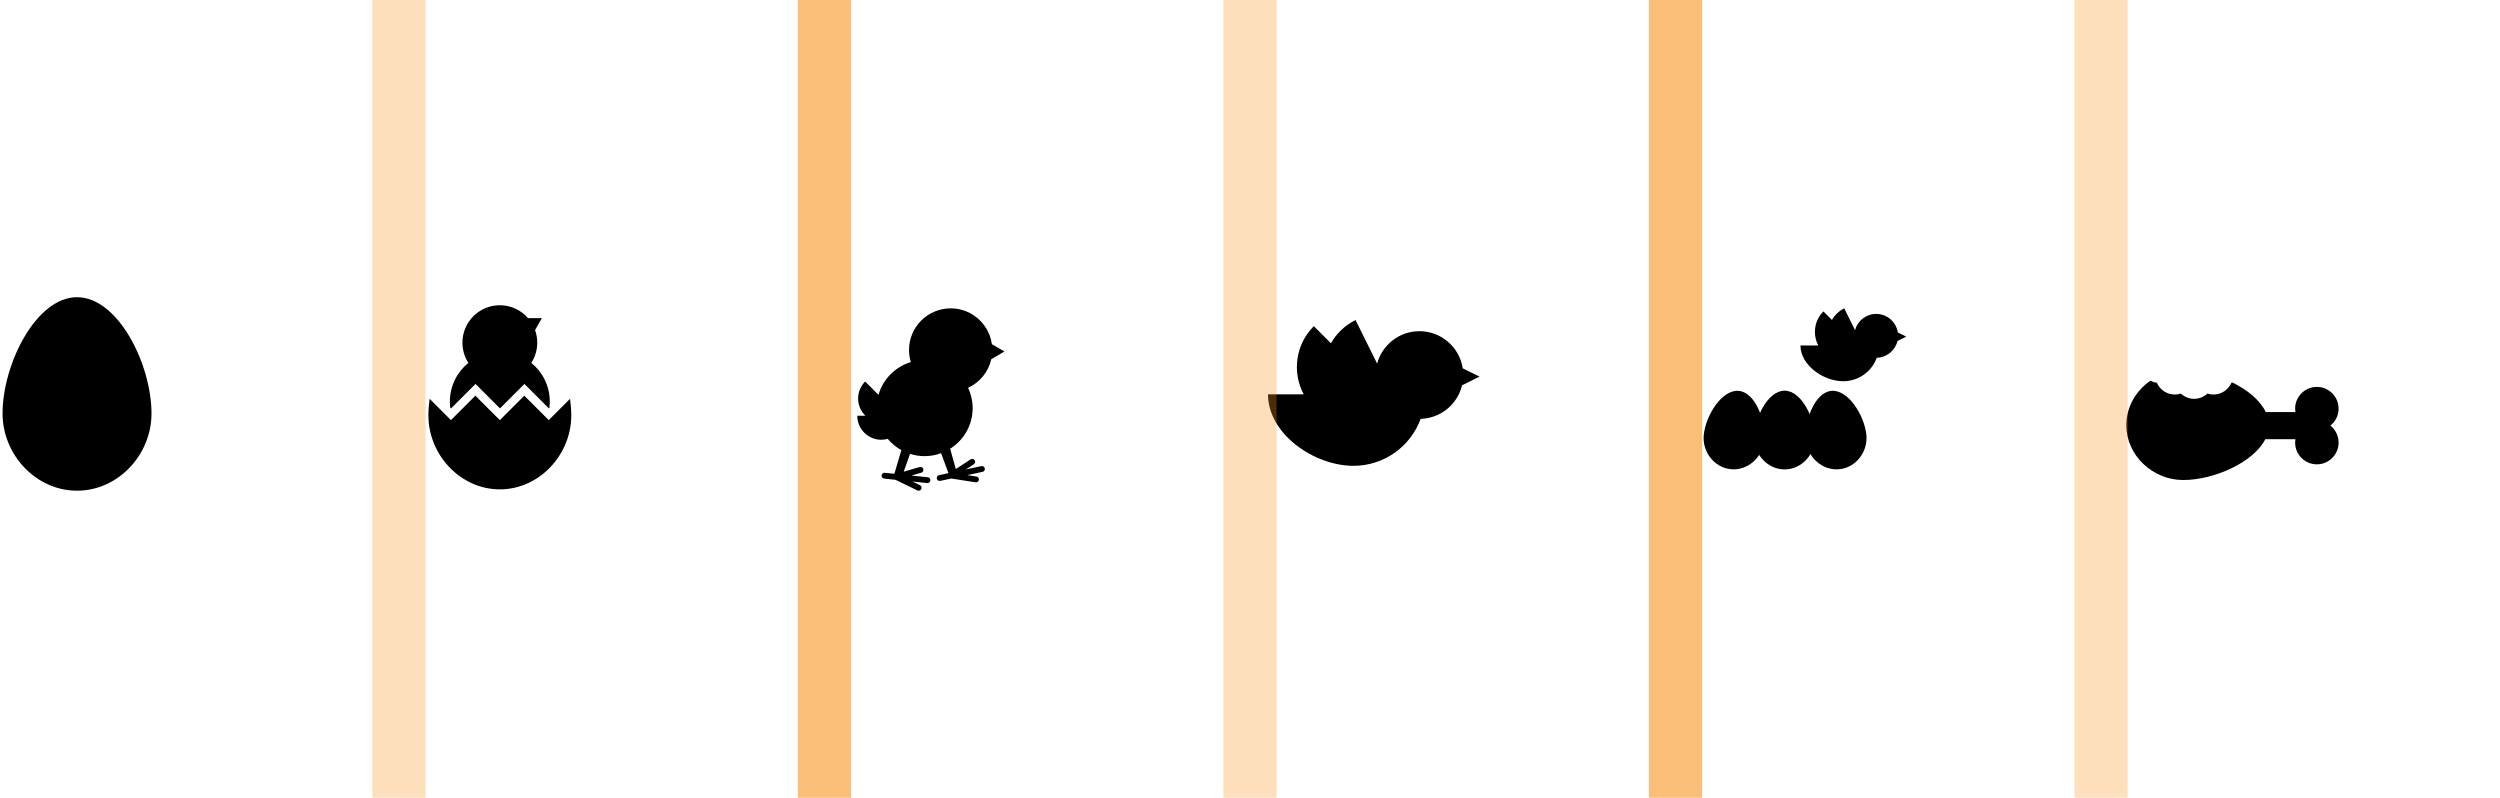 <?xml version="1.0" standalone="no"?><!-- Generator: Adobe Fireworks CS6, Export SVG Extension by Aaron Beall (http://fireworks.abeall.com) . Version: 0.6.1  --><!DOCTYPE svg PUBLIC "-//W3C//DTD SVG 1.1//EN" "http://www.w3.org/Graphics/SVG/1.1/DTD/svg11.dtd"><svg id="v17e-Primer-b.fw-940" viewBox="0 0 940 300" style="background-color:#ffffff00" version="1.1"	xmlns="http://www.w3.org/2000/svg" xmlns:xlink="http://www.w3.org/1999/xlink" xml:space="preserve"	x="0px" y="0px" width="940px" height="300px">	<g id="bg4">		<rect x="0" y="0" width="940" height="300" fill="#ffffff"/>	</g>	<g id="Layer%2022">		<path d="M 56.964 155.5 C 56.964 170.964 44.428 184.5 28.964 184.5 C 13.5 184.5 0.964 170.964 0.964 155.5 C 0.964 137 13.5 111.75 28.964 111.75 C 44.428 111.75 56.964 137 56.964 155.5 Z" fill="#000000"/>		<g>			<path d="M 169.153 151.025 C 169.153 151.778 169.209 152.517 169.296 153.247 L 169.602 153.554 L 178.795 144.361 L 187.989 153.554 L 197.182 144.361 L 206.375 153.554 L 206.564 153.365 C 206.659 152.597 206.725 151.819 206.725 151.025 C 206.725 145.135 204.01 139.883 199.769 136.439 C 201.18 134.247 202.008 131.643 202.008 128.841 C 202.008 127.186 201.707 125.603 201.182 124.128 L 203.736 119.612 L 198.54 119.612 C 195.961 116.652 192.173 114.772 187.939 114.772 C 180.168 114.772 173.87 121.072 173.87 128.841 C 173.87 131.643 174.698 134.247 176.109 136.439 C 171.867 139.883 169.153 145.135 169.153 151.025 Z" fill="#000000"/>			<path d="M 214.342 149.95 L 206.325 157.966 L 197.132 148.773 L 187.939 157.966 L 178.746 148.773 L 169.552 157.966 L 161.535 149.95 C 161.241 152.079 161.079 154.173 161.079 156.181 C 161.079 171.015 173.105 184 187.939 184 C 202.773 184 214.798 171.015 214.798 156.181 C 214.798 154.173 214.637 152.079 214.342 149.95 Z" fill="#000000"/>		</g>		<path d="M 682.401 164.696 C 682.401 170.99 677.299 176.5 671.004 176.5 C 664.71 176.5 659.607 170.99 659.607 164.696 C 659.607 157.166 664.71 146.889 671.004 146.889 C 677.299 146.889 682.401 157.166 682.401 164.696 Z" fill="#000000"/>		<path d="M 701.753 163.463 C 702.425 169.721 697.939 175.743 691.681 176.415 C 685.423 177.087 679.762 172.153 679.09 165.895 C 678.286 158.408 682.263 147.645 688.52 146.973 C 694.779 146.301 700.95 155.976 701.753 163.463 Z" fill="#000000"/>		<path d="M 640.621 163.463 C 639.949 169.721 644.435 175.743 650.693 176.415 C 656.951 177.087 662.612 172.153 663.284 165.895 C 664.088 158.408 660.111 147.645 653.854 146.973 C 647.595 146.301 641.424 155.976 640.621 163.463 Z" fill="#000000"/>		<path d="M 368.985 175.262 L 363.195 176.498 L 366.159 174.559 C 366.667 174.227 366.81 173.545 366.477 173.036 C 366.144 172.528 365.463 172.385 364.954 172.719 L 359.39 176.361 L 357.252 168.731 C 362.332 165.534 365.719 159.893 365.719 153.447 C 365.719 150.717 365.095 148.138 364.011 145.816 C 368.368 143.803 371.64 139.856 372.722 135.066 L 377.669 132.153 L 372.95 129.428 C 371.89 121.81 365.366 115.939 357.455 115.939 C 348.804 115.939 341.791 122.953 341.791 131.602 C 341.791 133.185 342.03 134.71 342.467 136.15 C 336.601 137.908 332 142.565 330.308 148.459 L 325.299 143.45 C 321.772 146.977 321.772 152.695 325.299 156.223 C 325.332 156.255 325.368 156.282 325.401 156.315 L 322.331 156.315 C 322.331 161.303 326.374 165.346 331.362 165.346 C 332.202 165.346 333.012 165.223 333.783 165.008 C 335.209 166.718 336.947 168.157 338.908 169.245 L 336.286 178.141 L 332.685 177.768 C 332.081 177.704 331.54 178.144 331.477 178.747 C 331.414 179.352 331.853 179.892 332.457 179.955 L 336.68 180.393 L 344.927 184.39 C 345.045 184.447 345.169 184.481 345.293 184.494 C 345.74 184.541 346.189 184.308 346.397 183.88 C 346.661 183.333 346.433 182.675 345.886 182.41 L 343.098 181.059 L 348.621 181.631 C 349.225 181.693 349.766 181.255 349.828 180.65 C 349.891 180.047 349.452 179.506 348.848 179.443 L 342.69 178.805 L 346.412 177.723 C 346.996 177.553 347.331 176.942 347.161 176.358 C 346.991 175.775 346.381 175.44 345.797 175.61 L 339.804 177.355 L 342.164 170.653 C 343.897 171.206 345.741 171.51 347.657 171.51 C 349.835 171.51 351.914 171.105 353.848 170.398 L 356.623 177.902 L 353.094 178.655 C 352.5 178.782 352.121 179.367 352.248 179.961 C 352.358 180.477 352.815 180.832 353.323 180.832 C 353.399 180.832 353.476 180.823 353.553 180.808 L 357.698 179.923 L 366.8 181.349 C 366.857 181.357 366.915 181.362 366.972 181.362 C 367.504 181.362 367.972 180.975 368.058 180.432 C 368.151 179.832 367.741 179.269 367.141 179.175 L 363.714 178.638 L 369.444 177.414 C 370.038 177.287 370.417 176.702 370.29 176.108 C 370.163 175.515 369.577 175.144 368.985 175.262 Z" fill="#000000"/>		<path d="M 549.73 144.873 L 556.309 141.598 L 549.989 138.498 C 548.773 130.59 541.958 124.525 533.709 124.525 C 526.088 124.525 519.691 129.701 517.8 136.723 L 509.688 120.338 C 505.647 122.337 502.502 125.424 500.431 129.068 L 494 122.638 C 487.06 129.578 485.793 140.035 490.188 148.267 L 476.762 148.267 C 476.762 163.114 494.06 175.148 508.906 175.148 C 520.512 175.148 530.4 167.794 534.163 157.49 C 541.739 157.282 548.025 151.977 549.73 144.873 Z" fill="#000000"/>		<path d="M 713.459 128.207 L 716.748 126.569 L 713.588 125.019 C 712.981 121.065 709.572 118.033 705.448 118.033 C 701.638 118.033 698.439 120.621 697.494 124.132 L 693.438 115.939 C 691.418 116.939 689.845 118.482 688.809 120.305 L 685.594 117.09 C 682.124 120.56 681.49 125.788 683.688 129.904 L 676.975 129.904 C 676.975 137.328 685.624 143.345 693.047 143.345 C 698.85 143.345 703.794 139.668 705.676 134.516 C 709.463 134.412 712.606 131.759 713.459 128.207 Z" fill="#000000"/>		<path d="M 876.236 160.03 C 878.109 158.533 879.312 156.232 879.312 153.648 C 879.312 149.133 875.652 145.474 871.139 145.474 C 866.624 145.474 862.965 149.133 862.965 153.648 C 862.965 154.083 863.01 154.508 863.076 154.926 L 851.922 154.926 C 849.821 150.498 845.092 146.633 839.441 143.845 C 839.302 143.867 839.166 143.894 839.024 143.909 C 837.873 146.522 835.269 148.353 832.229 148.353 C 831.451 148.353 830.715 148.199 830.01 147.977 C 828.687 149.195 826.936 149.956 824.996 149.956 C 823.056 149.956 821.304 149.193 819.981 147.975 C 819.275 148.197 818.539 148.35 817.76 148.35 C 814.718 148.35 812.111 146.519 810.962 143.902 C 810.088 143.802 809.265 143.542 808.509 143.167 C 803.131 146.918 799.491 152.986 799.491 159.857 C 799.491 171.252 809.466 180.488 820.86 180.488 C 832.309 180.488 847.262 173.972 851.758 165.135 L 863.076 165.135 C 863.011 165.552 862.965 165.977 862.965 166.414 C 862.965 170.929 866.624 174.589 871.139 174.589 C 875.652 174.589 879.312 170.929 879.312 166.414 C 879.312 163.828 878.109 161.528 876.236 160.03 Z" fill="#000000"/>	</g>	<g id="Grid8">		<g id="4%20Column10" opacity="0.4" visibility="hidden">			<path d="M -20 -233 L 0 -233 L 0 853 L -20 853 L -20 -233 Z" fill="#d9182d"/>			<path d="M 220 -233 L 240 -233 L 240 853 L 220 853 L 220 -233 Z" fill="#d9182d"/>			<path d="M 460 -233 L 480 -233 L 480 853 L 460 853 L 460 -233 Z" fill="#d9182d"/>			<path d="M 700 -233 L 720 -233 L 720 853 L 700 853 L 700 -233 Z" fill="#d9182d"/>			<path d="M 940 -233 L 960 -233 L 960 853 L 940 853 L 940 -233 Z" fill="#d9182d"/>		</g>		<g id="5%20Colum8" visibility="hidden">			<g opacity="0.6">				<path d="M 172 -306 L 192 -306 L 192 1053 L 172 1053 L 172 -306 Z" fill="#82d1f5"/>			</g>			<g opacity="0.6">				<path d="M 556 -306 L 576 -306 L 576 1053 L 556 1053 L 556 -306 Z" fill="#82d1f5"/>			</g>			<g opacity="0.6">				<path d="M -20 -306 L 0 -306 L 0 1053 L -20 1053 L -20 -306 Z" fill="#82d1f5"/>			</g>			<g opacity="0.6">				<path d="M 364 -306 L 384 -306 L 384 1053 L 364 1053 L 364 -306 Z" fill="#82d1f5"/>			</g>			<g opacity="0.6">				<path d="M 748 -306 L 768 -306 L 768 1053 L 748 1053 L 748 -306 Z" fill="#82d1f5"/>			</g>			<g opacity="0.6">				<path d="M 940 -306 L 960 -306 L 960 1053 L 940 1053 L 940 -306 Z" fill="#82d1f5"/>			</g>		</g>		<g>			<g id="6%20Col10" opacity="0.6">				<g>					<g opacity="0.498">						<path d="M 140 -276 L 160 -276 L 160 324 L 140 324 L 140 -276 Z" fill="#f6921f"/>					</g>					<g opacity="0.498">						<path d="M 460 -276 L 480 -276 L 480 324 L 460 324 L 460 -276 Z" fill="#f6921f"/>					</g>					<g opacity="0.498">						<path d="M 780 -276 L 800 -276 L 800 324 L 780 324 L 780 -276 Z" fill="#f6921f"/>					</g>				</g>				<g id="6%20Column10">					<g>						<path d="M -20 -276 L 0 -276 L 0 324 L -20 324 L -20 -276 Z" fill="#f6921f"/>					</g>					<g>						<path d="M 300 -276 L 320 -276 L 320 324 L 300 324 L 300 -276 Z" fill="#f6921f"/>					</g>					<g>						<path d="M 620 -276 L 640 -276 L 640 324 L 620 324 L 620 -276 Z" fill="#f6921f"/>					</g>					<g>						<path d="M 940 -276 L 960 -276 L 960 324 L 940 324 L 940 -276 Z" fill="#f6921f"/>					</g>				</g>			</g>			<g id="Margins8" opacity="0.8">				<g>					<path d="M -20 324 L 0 324 L 0 384 L -20 384 L -20 324 Z" fill="#ee3f35"/>				</g>				<g>					<path d="M -130 324 L -20 324 L -20 384 L -130 384 L -130 324 Z" fill="#cccccc"/>				</g>				<g>					<path d="M 960 324 L 1070 324 L 1070 384 L 960 384 L 960 324 Z" fill="#cccccc"/>				</g>				<g>					<path d="M 940 324 L 960 324 L 960 384 L 940 384 L 940 324 Z" fill="#ee3f35"/>				</g>			</g>		</g>	</g></svg>